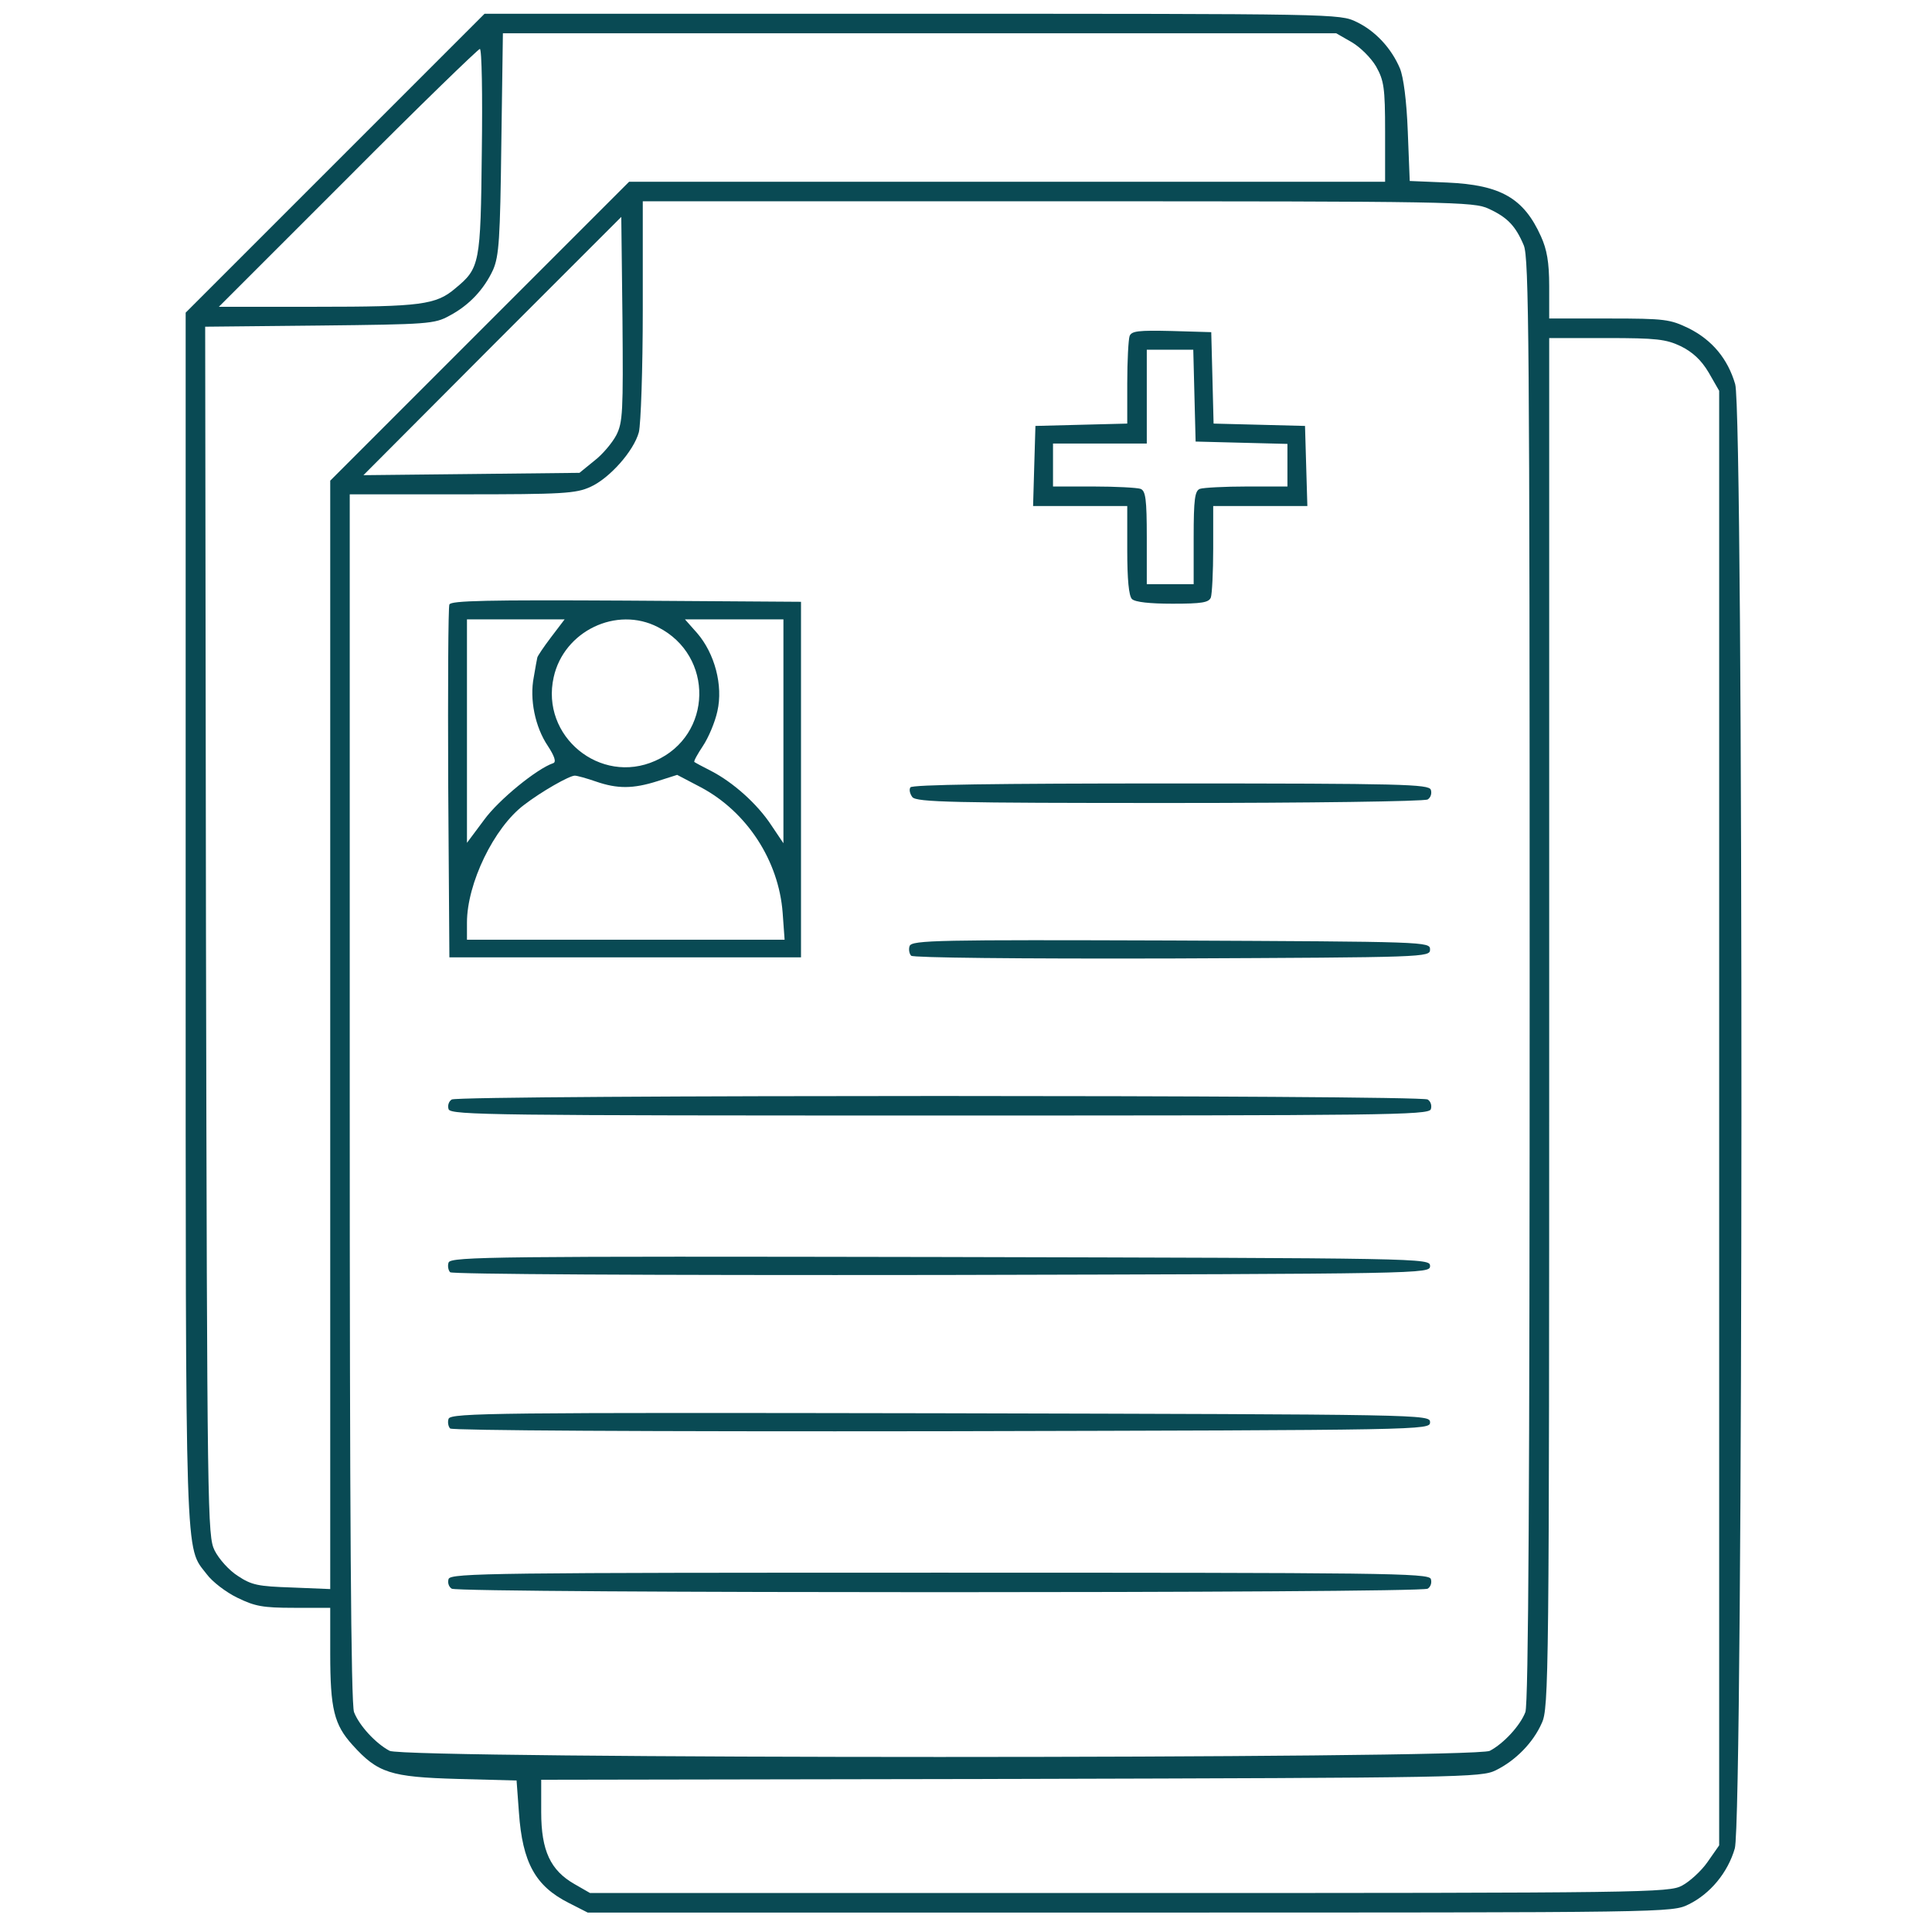 <svg width="80" height="80" viewBox="0 0 80 80" fill="none" xmlns="http://www.w3.org/2000/svg">
<path d="M13.868 6.766L7.688 12.946V38.038C7.688 65.234 7.655 64.004 8.561 65.185C8.788 65.493 9.354 65.929 9.823 66.156C10.551 66.512 10.875 66.576 12.169 66.576H13.674V68.469C13.674 70.766 13.835 71.414 14.596 72.255C15.647 73.42 16.165 73.582 18.948 73.662L21.39 73.727L21.488 75.054C21.633 77.124 22.167 78.095 23.542 78.791L24.335 79.195H46.79C69.213 79.195 69.229 79.195 69.925 78.856C70.814 78.419 71.543 77.545 71.834 76.542C72.19 75.377 72.206 17.039 71.85 15.907C71.543 14.855 70.895 14.079 69.925 13.593C69.148 13.221 68.954 13.189 66.624 13.189H64.149V11.846C64.149 10.859 64.052 10.325 63.809 9.791C63.098 8.206 62.143 7.656 59.927 7.559L58.374 7.494L58.293 5.439C58.244 4.161 58.115 3.191 57.969 2.835C57.613 1.993 56.95 1.282 56.173 0.909C55.478 0.57 55.364 0.57 37.763 0.57H20.064L13.868 6.766ZM55.979 1.751C56.335 1.961 56.772 2.398 56.982 2.754C57.306 3.336 57.354 3.627 57.354 5.456V7.526H41.71H26.05L19.87 13.706L13.674 19.903V42.843V65.8L12.088 65.735C10.681 65.687 10.422 65.638 9.839 65.25C9.483 65.023 9.063 64.554 8.885 64.198C8.594 63.6 8.577 62.807 8.529 38.556L8.496 13.528L13.22 13.48C17.718 13.431 17.993 13.415 18.608 13.075C19.433 12.639 20.048 11.975 20.42 11.166C20.662 10.6 20.711 9.905 20.759 5.941L20.824 1.379H38.07H55.332L55.979 1.751ZM19.951 6.264C19.902 10.94 19.87 11.102 18.851 11.943C18.058 12.622 17.411 12.703 13.107 12.703H9.063L14.402 7.365C17.33 4.42 19.805 2.026 19.87 2.026C19.951 2.026 19.983 3.935 19.951 6.264ZM61.642 8.643C62.418 8.999 62.758 9.354 63.098 10.163C63.308 10.681 63.34 14.111 63.34 40.594C63.34 61.286 63.292 70.572 63.162 70.896C62.952 71.446 62.273 72.19 61.69 72.498C61.043 72.837 16.78 72.837 16.133 72.498C15.55 72.19 14.871 71.446 14.66 70.896C14.531 70.572 14.482 62.71 14.482 45.448V20.469H19.142C23.299 20.469 23.849 20.436 24.448 20.161C25.241 19.805 26.244 18.673 26.454 17.896C26.535 17.573 26.616 15.292 26.616 12.817V8.335H43.813C60.137 8.335 61.027 8.351 61.642 8.643ZM25.516 18.026C25.354 18.333 24.95 18.819 24.61 19.078L23.995 19.579L19.53 19.628L15.049 19.676L20.387 14.321L25.726 8.982L25.775 13.205C25.807 17.055 25.791 17.492 25.516 18.026ZM69.601 14.337C70.087 14.58 70.442 14.903 70.75 15.421L71.187 16.182V46.305V76.413L70.701 77.108C70.442 77.48 69.957 77.917 69.65 78.079C69.116 78.37 68.194 78.386 46.758 78.386H24.432L23.785 78.014C22.798 77.448 22.41 76.639 22.41 75.037V73.695L41.872 73.662C60.59 73.614 61.334 73.598 61.933 73.306C62.758 72.902 63.486 72.158 63.842 71.349C64.133 70.734 64.149 69.456 64.149 42.342V13.998H66.527C68.598 13.998 68.986 14.046 69.601 14.337Z" fill="#094A54"/>
<path d="M46.774 13.916C46.725 14.062 46.677 14.935 46.677 15.874V17.54L44.784 17.588L42.875 17.637L42.826 19.287L42.778 20.953H44.735H46.677V22.782C46.677 23.995 46.742 24.674 46.871 24.804C47 24.933 47.615 24.998 48.553 24.998C49.767 24.998 50.058 24.95 50.139 24.739C50.188 24.594 50.236 23.688 50.236 22.717V20.953H52.177H54.135L54.086 19.287L54.038 17.637L52.145 17.588L50.252 17.54L50.204 15.647L50.155 13.754L48.521 13.706C47.13 13.673 46.855 13.706 46.774 13.916ZM49.459 16.375L49.508 18.284L51.417 18.333L53.31 18.381V19.255V20.145H51.627C50.705 20.145 49.831 20.193 49.686 20.242C49.476 20.323 49.427 20.662 49.427 22.264V24.189H48.456H47.486V22.264C47.486 20.662 47.437 20.323 47.227 20.242C47.081 20.193 46.208 20.145 45.285 20.145H43.603V19.255V18.365H45.544H47.486V16.424V14.482H48.456H49.411L49.459 16.375Z" fill="#094A54"/>
<path d="M18.608 25.032C18.559 25.145 18.543 28.478 18.559 32.441L18.608 39.641H25.888H33.168V32.28V24.919L25.92 24.87C20.209 24.838 18.656 24.87 18.608 25.032ZM22.814 26.391C22.507 26.795 22.248 27.183 22.248 27.232C22.232 27.297 22.167 27.653 22.102 28.041C21.924 28.947 22.151 30.096 22.685 30.888C22.96 31.309 23.041 31.552 22.911 31.6C22.232 31.827 20.646 33.121 20.048 33.946L19.336 34.9V30.273V25.647H21.358H23.38L22.814 26.391ZM27.247 25.97C29.577 27.151 29.512 30.451 27.134 31.503C24.853 32.522 22.377 30.484 22.927 28.041C23.348 26.132 25.532 25.08 27.247 25.97ZM32.44 30.29V34.917L31.939 34.172C31.356 33.283 30.353 32.393 29.447 31.924C29.091 31.746 28.768 31.568 28.752 31.552C28.719 31.519 28.881 31.228 29.107 30.888C29.334 30.549 29.609 29.901 29.706 29.448C29.949 28.381 29.593 27.054 28.865 26.213L28.363 25.647H30.402H32.44V30.29ZM24.675 32.361C25.564 32.668 26.212 32.668 27.231 32.344L28.04 32.086L29.026 32.603C30.936 33.622 32.246 35.645 32.408 37.796L32.489 38.913H25.904H19.336V38.201C19.336 36.583 20.452 34.27 21.698 33.331C22.41 32.781 23.575 32.118 23.801 32.118C23.898 32.118 24.302 32.231 24.675 32.361Z" fill="#094A54"/>
<path d="M37.698 32.603C37.633 32.7 37.682 32.878 37.779 33.007C37.957 33.218 39.478 33.25 48.44 33.25C54.2 33.25 58.988 33.185 59.118 33.104C59.247 33.023 59.296 32.846 59.247 32.7C59.15 32.474 58.115 32.441 48.473 32.441C41.225 32.441 37.763 32.49 37.698 32.603Z" fill="#094A54"/>
<path d="M37.666 39.171C37.617 39.3 37.649 39.494 37.73 39.575C37.811 39.656 42.05 39.705 48.553 39.688C59.085 39.64 59.215 39.64 59.215 39.316C59.215 38.993 59.085 38.993 48.489 38.944C38.863 38.912 37.763 38.928 37.666 39.171Z" fill="#094A54"/>
<path d="M18.705 45.528C18.576 45.609 18.527 45.787 18.576 45.933C18.672 46.175 20.517 46.191 38.911 46.191C57.306 46.191 59.15 46.175 59.247 45.933C59.296 45.787 59.247 45.609 59.118 45.528C58.827 45.334 18.996 45.334 18.705 45.528Z" fill="#094A54"/>
<path d="M18.576 52.276C18.527 52.406 18.559 52.6 18.64 52.681C18.721 52.761 26.6 52.81 39.008 52.794C59.085 52.745 59.215 52.745 59.215 52.422C59.215 52.098 59.085 52.098 38.944 52.05C20.646 52.017 18.672 52.033 18.576 52.276Z" fill="#094A54"/>
<path d="M18.576 58.747C18.527 58.876 18.559 59.07 18.64 59.151C18.721 59.232 26.6 59.281 39.008 59.264C59.085 59.216 59.215 59.216 59.215 58.892C59.215 58.569 59.085 58.569 38.944 58.52C20.646 58.488 18.672 58.504 18.576 58.747Z" fill="#094A54"/>
<path d="M18.576 65.38C18.527 65.525 18.576 65.703 18.705 65.784C18.996 65.978 58.827 65.978 59.118 65.784C59.247 65.703 59.296 65.525 59.247 65.38C59.15 65.137 57.306 65.121 38.911 65.121C20.517 65.121 18.672 65.137 18.576 65.38Z" fill="#094A54"/>
</svg>
